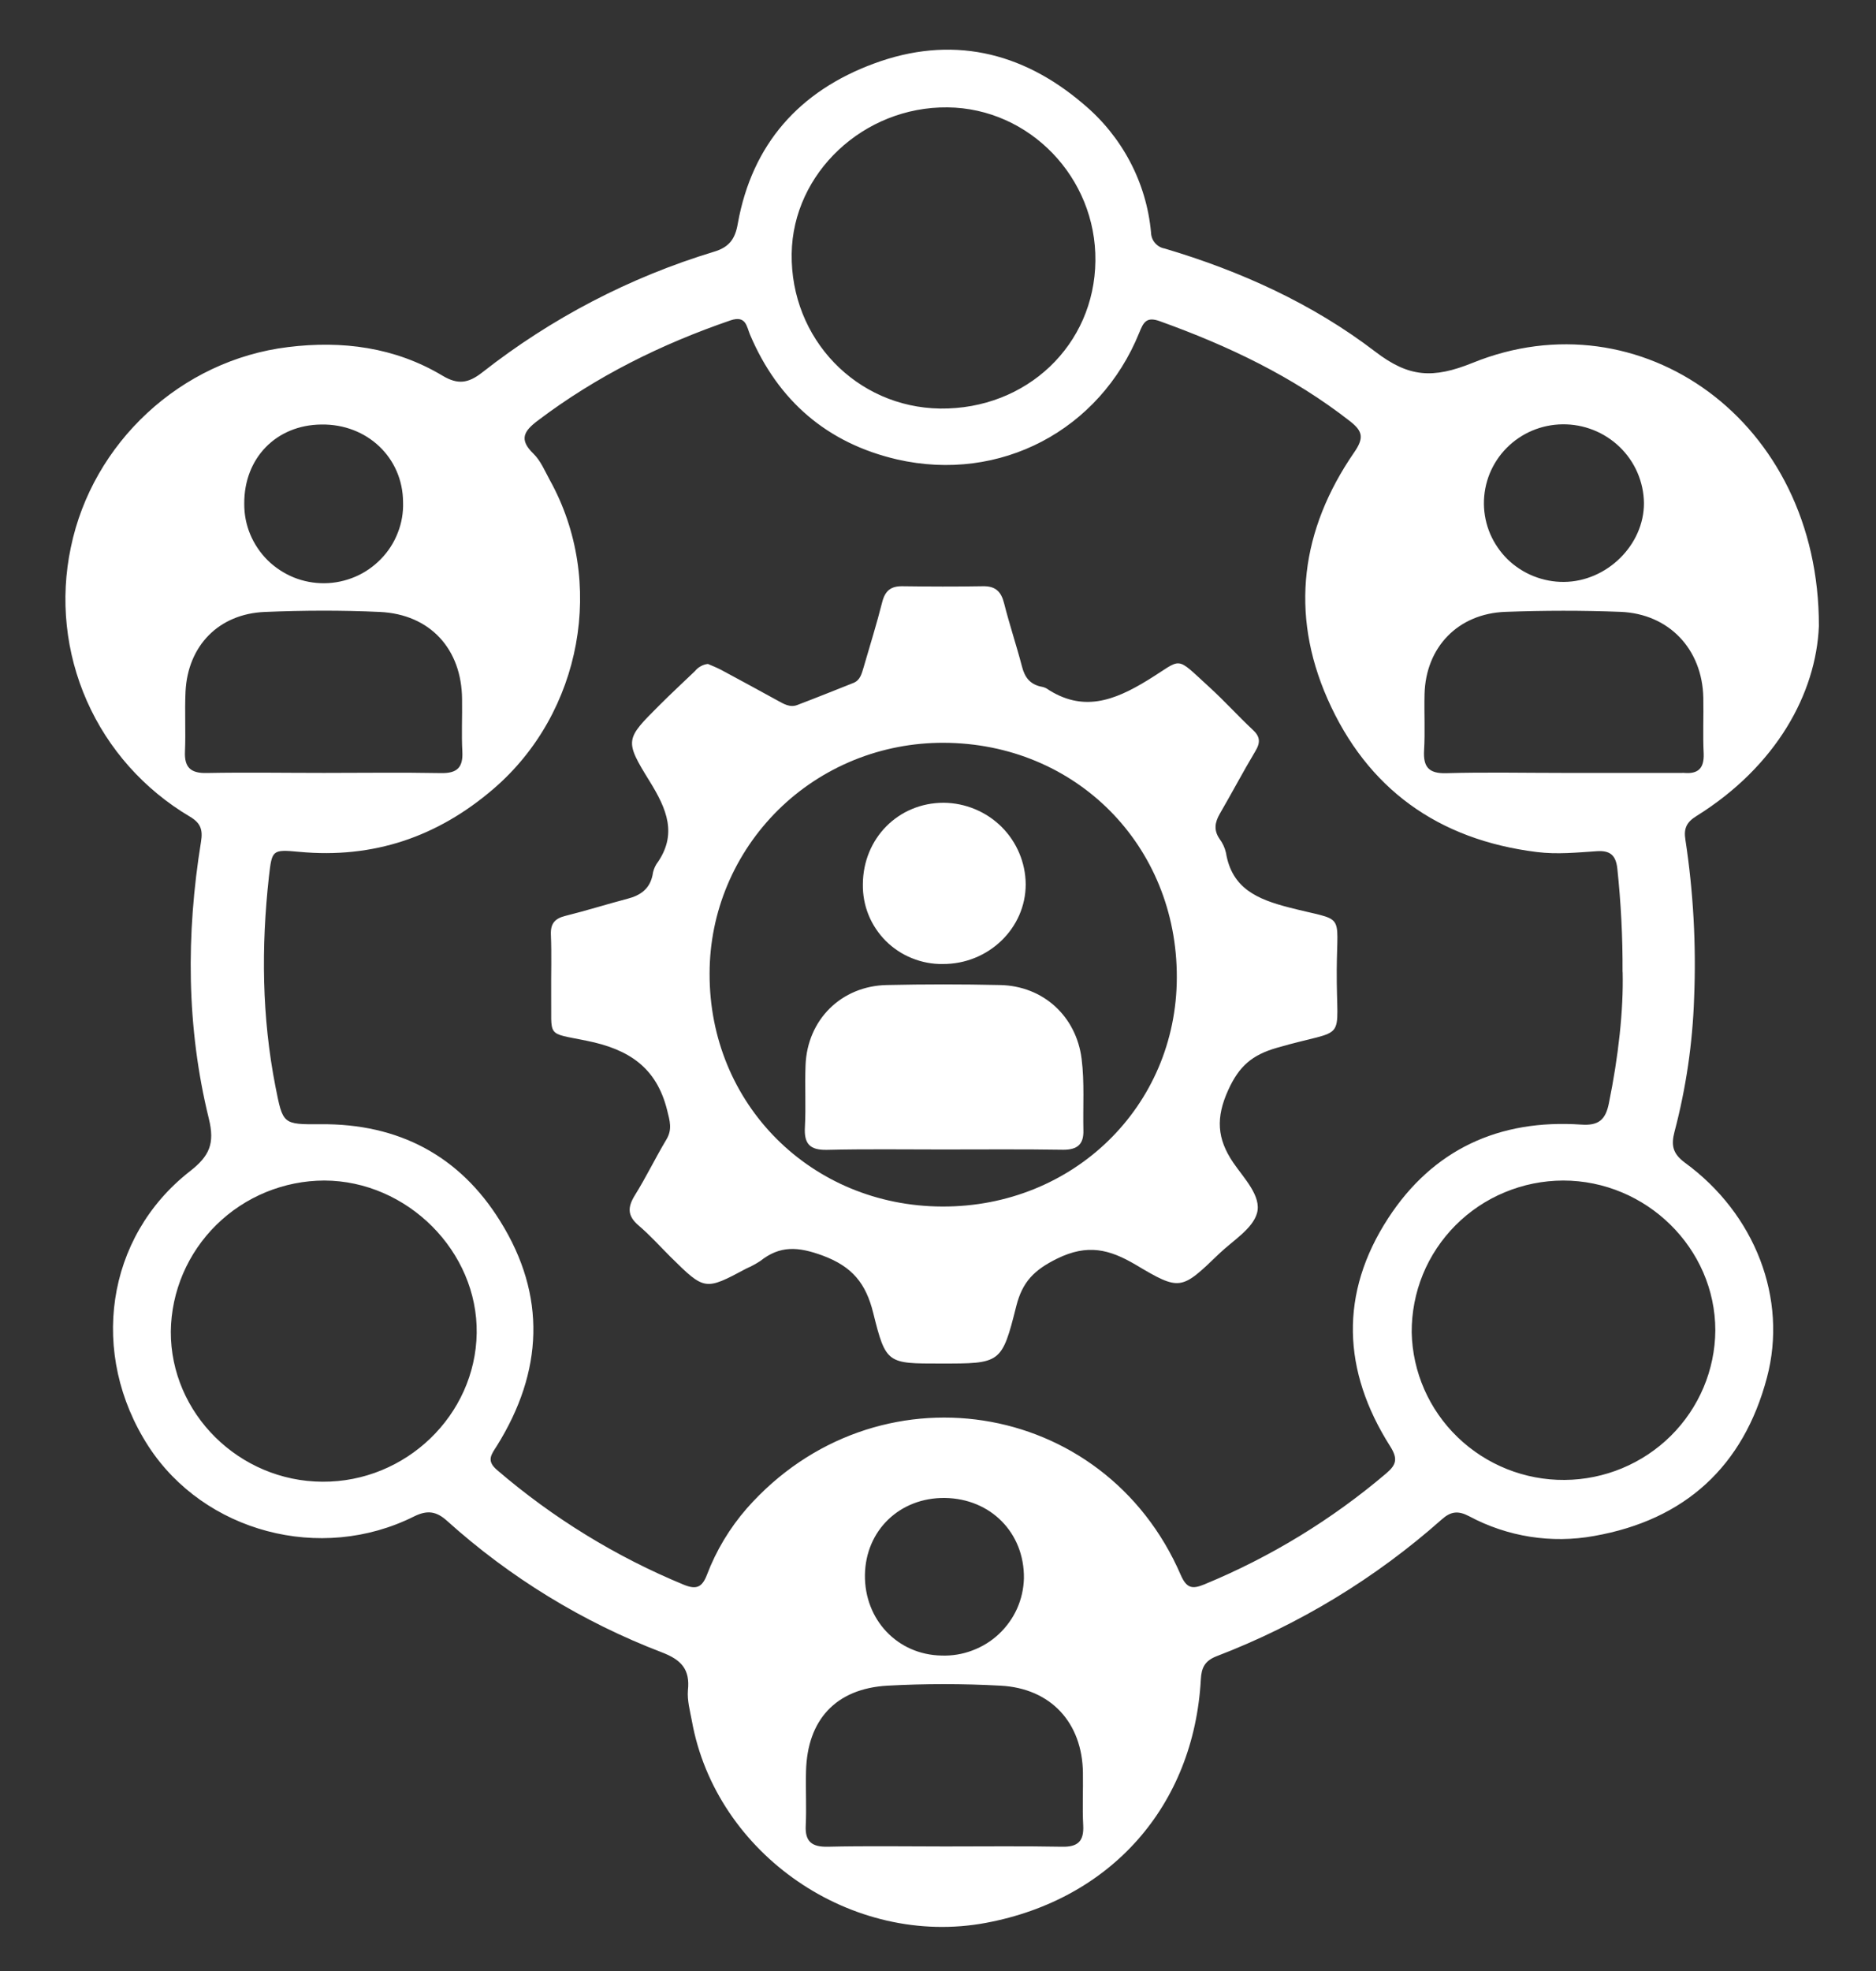 <svg xmlns="http://www.w3.org/2000/svg" width="20" height="21" viewBox="0 0 20 21" fill="none">
  <rect x="0" y="0" width="20" height="21" fill="#333333" stroke="none"/>
  <path d="M19.391 6.672C19.361 7.387 18.939 8.163 18.085 8.695C17.979 8.761 17.949 8.828 17.968 8.947C18.053 9.504 18.084 10.069 18.061 10.632C18.045 11.113 17.975 11.592 17.852 12.058C17.814 12.202 17.832 12.291 17.963 12.388C18.712 12.934 19.061 13.838 18.837 14.679C18.587 15.622 17.965 16.194 16.995 16.365C16.54 16.448 16.07 16.373 15.663 16.155C15.545 16.093 15.467 16.102 15.369 16.19C14.664 16.815 13.851 17.309 12.968 17.647C12.843 17.696 12.808 17.771 12.802 17.895C12.727 19.241 11.844 20.238 10.512 20.487C9.085 20.754 7.632 19.758 7.376 18.335C7.356 18.228 7.325 18.116 7.334 18.009C7.358 17.786 7.263 17.684 7.056 17.605C6.212 17.282 5.436 16.807 4.766 16.204C4.652 16.101 4.555 16.087 4.414 16.157C3.418 16.655 2.177 16.323 1.583 15.41C0.947 14.427 1.125 13.181 2.025 12.479C2.231 12.318 2.293 12.187 2.226 11.917C1.987 10.944 1.983 9.955 2.143 8.968C2.164 8.838 2.138 8.768 2.023 8.7C1.537 8.412 1.153 7.982 0.926 7.468C0.699 6.954 0.639 6.382 0.755 5.833C0.985 4.718 1.928 3.837 3.071 3.698C3.646 3.627 4.209 3.698 4.718 4.003C4.879 4.099 4.99 4.086 5.14 3.969C5.876 3.391 6.714 2.954 7.612 2.682C7.777 2.633 7.839 2.542 7.866 2.38C8.019 1.533 8.524 0.97 9.315 0.678C10.134 0.374 10.889 0.545 11.546 1.105C11.961 1.45 12.222 1.942 12.271 2.476C12.272 2.517 12.286 2.557 12.313 2.588C12.34 2.62 12.376 2.641 12.417 2.648C13.229 2.889 13.995 3.237 14.662 3.747C15.02 4.021 15.275 4.037 15.7 3.866C17.48 3.143 19.397 4.477 19.391 6.672ZM17.298 10.355C17.3 9.987 17.281 9.618 17.242 9.252C17.226 9.112 17.165 9.06 17.026 9.069C16.813 9.083 16.601 9.105 16.384 9.078C15.33 8.947 14.574 8.402 14.152 7.445C13.749 6.53 13.871 5.641 14.436 4.821C14.542 4.668 14.53 4.596 14.395 4.49C13.783 4.011 13.092 3.683 12.364 3.422C12.223 3.371 12.19 3.433 12.145 3.546C11.724 4.584 10.662 5.146 9.564 4.895C8.818 4.722 8.296 4.27 7.997 3.568C7.959 3.479 7.955 3.358 7.789 3.413C7.051 3.666 6.359 4.008 5.735 4.48C5.583 4.594 5.531 4.683 5.687 4.834C5.764 4.909 5.808 5.017 5.861 5.114C6.462 6.195 6.204 7.595 5.262 8.404C4.665 8.917 3.981 9.15 3.191 9.076C2.9 9.049 2.9 9.055 2.867 9.34C2.784 10.09 2.791 10.836 2.937 11.579C3.016 11.978 3.013 11.981 3.417 11.978C4.249 11.97 4.9 12.314 5.332 13.01C5.829 13.805 5.79 14.615 5.297 15.405C5.237 15.499 5.182 15.563 5.3 15.663C5.894 16.173 6.566 16.586 7.291 16.885C7.427 16.94 7.486 16.91 7.537 16.778C7.635 16.52 7.779 16.281 7.961 16.072C9.332 14.518 11.772 14.891 12.589 16.783C12.652 16.926 12.714 16.932 12.839 16.881C13.545 16.59 14.2 16.19 14.781 15.696C14.89 15.603 14.902 15.538 14.819 15.407C14.311 14.606 14.278 13.781 14.799 12.98C15.275 12.248 15.981 11.922 16.858 11.982C17.043 11.995 17.117 11.93 17.152 11.756C17.253 11.262 17.309 10.765 17.299 10.355H17.298ZM3.438 15.787C4.327 15.792 5.068 15.078 5.082 14.205C5.095 13.333 4.342 12.581 3.458 12.578C3.027 12.579 2.613 12.749 2.307 13.05C2.001 13.351 1.826 13.759 1.821 14.187C1.818 15.06 2.549 15.783 3.438 15.787ZM15.05 14.196C15.059 14.618 15.235 15.019 15.54 15.313C15.845 15.607 16.254 15.771 16.68 15.768C17.105 15.765 17.512 15.596 17.813 15.298C18.113 15 18.284 14.597 18.287 14.175C18.287 13.301 17.552 12.578 16.664 12.578C16.45 12.579 16.239 12.621 16.043 12.703C15.846 12.784 15.668 12.904 15.518 13.054C15.368 13.205 15.249 13.383 15.169 13.579C15.089 13.775 15.049 13.985 15.05 14.196ZM11.678 2.779C11.688 1.892 10.975 1.153 10.102 1.144C9.208 1.134 8.452 1.843 8.44 2.703C8.427 3.61 9.131 4.34 10.023 4.353C10.946 4.363 11.669 3.675 11.678 2.779H11.678ZM16.662 8.235H17.933C17.94 8.234 17.947 8.234 17.954 8.235C18.105 8.248 18.168 8.185 18.163 8.031C18.153 7.832 18.163 7.632 18.159 7.433C18.148 6.917 17.794 6.54 17.277 6.519C16.869 6.503 16.458 6.504 16.05 6.519C15.543 6.537 15.199 6.897 15.187 7.397C15.182 7.597 15.194 7.796 15.182 7.995C15.172 8.171 15.231 8.243 15.418 8.238C15.83 8.226 16.247 8.235 16.662 8.235ZM3.453 8.235C3.869 8.235 4.285 8.229 4.702 8.237C4.874 8.24 4.938 8.177 4.929 8.007C4.919 7.822 4.929 7.636 4.926 7.45C4.923 6.916 4.586 6.545 4.05 6.52C3.642 6.501 3.231 6.503 2.823 6.52C2.332 6.54 2.002 6.88 1.978 7.368C1.968 7.581 1.981 7.795 1.972 8.007C1.964 8.178 2.035 8.24 2.204 8.236C2.62 8.228 3.036 8.235 3.453 8.235ZM10.072 19.673C10.489 19.673 10.905 19.668 11.321 19.676C11.495 19.68 11.557 19.614 11.548 19.446C11.538 19.261 11.548 19.074 11.545 18.889C11.539 18.356 11.204 17.988 10.667 17.96C10.265 17.938 9.862 17.938 9.459 17.96C8.909 17.992 8.606 18.326 8.593 18.872C8.588 19.065 8.599 19.258 8.59 19.45C8.581 19.623 8.657 19.679 8.824 19.676C9.242 19.666 9.658 19.673 10.074 19.673H10.072ZM16.658 4.521C16.547 4.522 16.437 4.545 16.335 4.588C16.233 4.631 16.14 4.694 16.062 4.773C15.984 4.851 15.923 4.945 15.881 5.047C15.84 5.149 15.819 5.258 15.82 5.369C15.821 5.479 15.844 5.588 15.887 5.689C15.931 5.79 15.994 5.882 16.073 5.96C16.153 6.037 16.247 6.098 16.35 6.139C16.453 6.18 16.563 6.201 16.674 6.2C17.132 6.196 17.528 5.805 17.526 5.359C17.523 5.134 17.43 4.919 17.267 4.762C17.104 4.605 16.885 4.518 16.658 4.521ZM2.604 5.366C2.603 5.478 2.624 5.588 2.667 5.692C2.71 5.795 2.773 5.889 2.852 5.968C2.932 6.047 3.027 6.109 3.131 6.152C3.235 6.194 3.347 6.215 3.459 6.214C3.572 6.213 3.683 6.189 3.787 6.145C3.89 6.101 3.983 6.036 4.061 5.956C4.14 5.875 4.201 5.78 4.241 5.676C4.282 5.572 4.301 5.461 4.297 5.349C4.294 4.876 3.914 4.516 3.427 4.523C2.945 4.527 2.601 4.881 2.604 5.366ZM10.037 17.639C10.149 17.643 10.261 17.625 10.366 17.585C10.471 17.546 10.568 17.486 10.649 17.41C10.731 17.333 10.797 17.241 10.843 17.139C10.888 17.038 10.913 16.928 10.916 16.816C10.922 16.332 10.562 15.967 10.074 15.96C9.593 15.954 9.228 16.305 9.221 16.78C9.215 17.254 9.565 17.63 10.037 17.639Z" fill="white"/>
  <path d="M7.547 7.074C7.584 7.09 7.635 7.11 7.684 7.135C7.885 7.243 8.086 7.352 8.286 7.462C8.354 7.499 8.421 7.542 8.501 7.511C8.701 7.435 8.9 7.355 9.099 7.276C9.173 7.246 9.187 7.174 9.207 7.11C9.274 6.879 9.346 6.649 9.405 6.416C9.436 6.294 9.497 6.244 9.622 6.246C9.907 6.25 10.191 6.251 10.476 6.246C10.612 6.243 10.673 6.301 10.705 6.429C10.762 6.655 10.837 6.878 10.896 7.104C10.925 7.216 10.979 7.288 11.095 7.315C11.116 7.318 11.136 7.324 11.155 7.334C11.54 7.592 11.875 7.468 12.237 7.246C12.617 7.013 12.517 6.979 12.895 7.323C13.053 7.467 13.197 7.627 13.352 7.772C13.436 7.847 13.439 7.911 13.383 8.004C13.252 8.223 13.133 8.449 13.005 8.669C12.951 8.762 12.938 8.845 13.001 8.937C13.034 8.982 13.058 9.032 13.07 9.086C13.133 9.468 13.407 9.582 13.744 9.669C14.345 9.824 14.255 9.701 14.251 10.33C14.245 11.145 14.388 10.939 13.612 11.164C13.348 11.24 13.21 11.359 13.094 11.614C12.96 11.909 12.974 12.132 13.148 12.388C13.261 12.553 13.451 12.744 13.401 12.925C13.354 13.093 13.143 13.218 12.998 13.357C12.593 13.747 12.582 13.758 12.107 13.475C11.827 13.31 11.594 13.251 11.27 13.41C11.024 13.531 10.9 13.658 10.835 13.914C10.68 14.531 10.669 14.528 10.027 14.528C9.462 14.528 9.444 14.532 9.31 13.991C9.232 13.675 9.088 13.495 8.769 13.377C8.51 13.282 8.316 13.268 8.106 13.435C8.06 13.465 8.011 13.492 7.96 13.514C7.514 13.752 7.514 13.752 7.147 13.39C7.035 13.278 6.928 13.159 6.807 13.056C6.687 12.953 6.69 12.861 6.769 12.734C6.889 12.541 6.988 12.335 7.105 12.14C7.169 12.032 7.141 11.944 7.113 11.831C7 11.373 6.704 11.178 6.251 11.088C5.816 10.999 5.883 11.062 5.876 10.599C5.874 10.386 5.882 10.172 5.873 9.959C5.868 9.84 5.915 9.786 6.028 9.758C6.25 9.703 6.468 9.634 6.689 9.576C6.829 9.54 6.927 9.47 6.957 9.323C6.962 9.282 6.976 9.243 6.998 9.207C7.228 8.891 7.107 8.618 6.927 8.326C6.654 7.885 6.666 7.877 7.034 7.51C7.156 7.388 7.284 7.27 7.408 7.151C7.425 7.13 7.446 7.112 7.47 7.099C7.494 7.085 7.52 7.077 7.547 7.074ZM10.045 12.855C11.443 12.86 12.543 11.787 12.546 10.415C12.55 9.006 11.468 7.918 10.059 7.914C9.733 7.913 9.409 7.975 9.107 8.097C8.804 8.22 8.529 8.4 8.297 8.629C8.066 8.857 7.882 9.128 7.756 9.427C7.63 9.726 7.565 10.047 7.565 10.371C7.559 11.762 8.646 12.85 10.045 12.855L10.045 12.855Z" fill="white"/>
  <path d="M10.045 12.247C9.636 12.247 9.227 12.241 8.818 12.251C8.633 12.255 8.571 12.187 8.581 12.009C8.593 11.79 8.579 11.569 8.588 11.348C8.607 10.864 8.969 10.505 9.454 10.495C9.856 10.486 10.258 10.486 10.661 10.495C11.124 10.504 11.474 10.83 11.531 11.281C11.563 11.535 11.544 11.79 11.55 12.044C11.554 12.191 11.487 12.25 11.336 12.25C10.905 12.243 10.475 12.247 10.045 12.247Z" fill="white"/>
  <path d="M10.05 10.271C9.938 10.273 9.826 10.251 9.722 10.209C9.617 10.167 9.523 10.104 9.443 10.025C9.364 9.945 9.301 9.851 9.259 9.747C9.217 9.643 9.197 9.532 9.199 9.42C9.202 8.931 9.578 8.553 10.06 8.553C10.292 8.555 10.513 8.647 10.677 8.809C10.84 8.971 10.933 9.191 10.935 9.42C10.936 9.89 10.537 10.274 10.05 10.271Z" fill="white"/>
</svg>